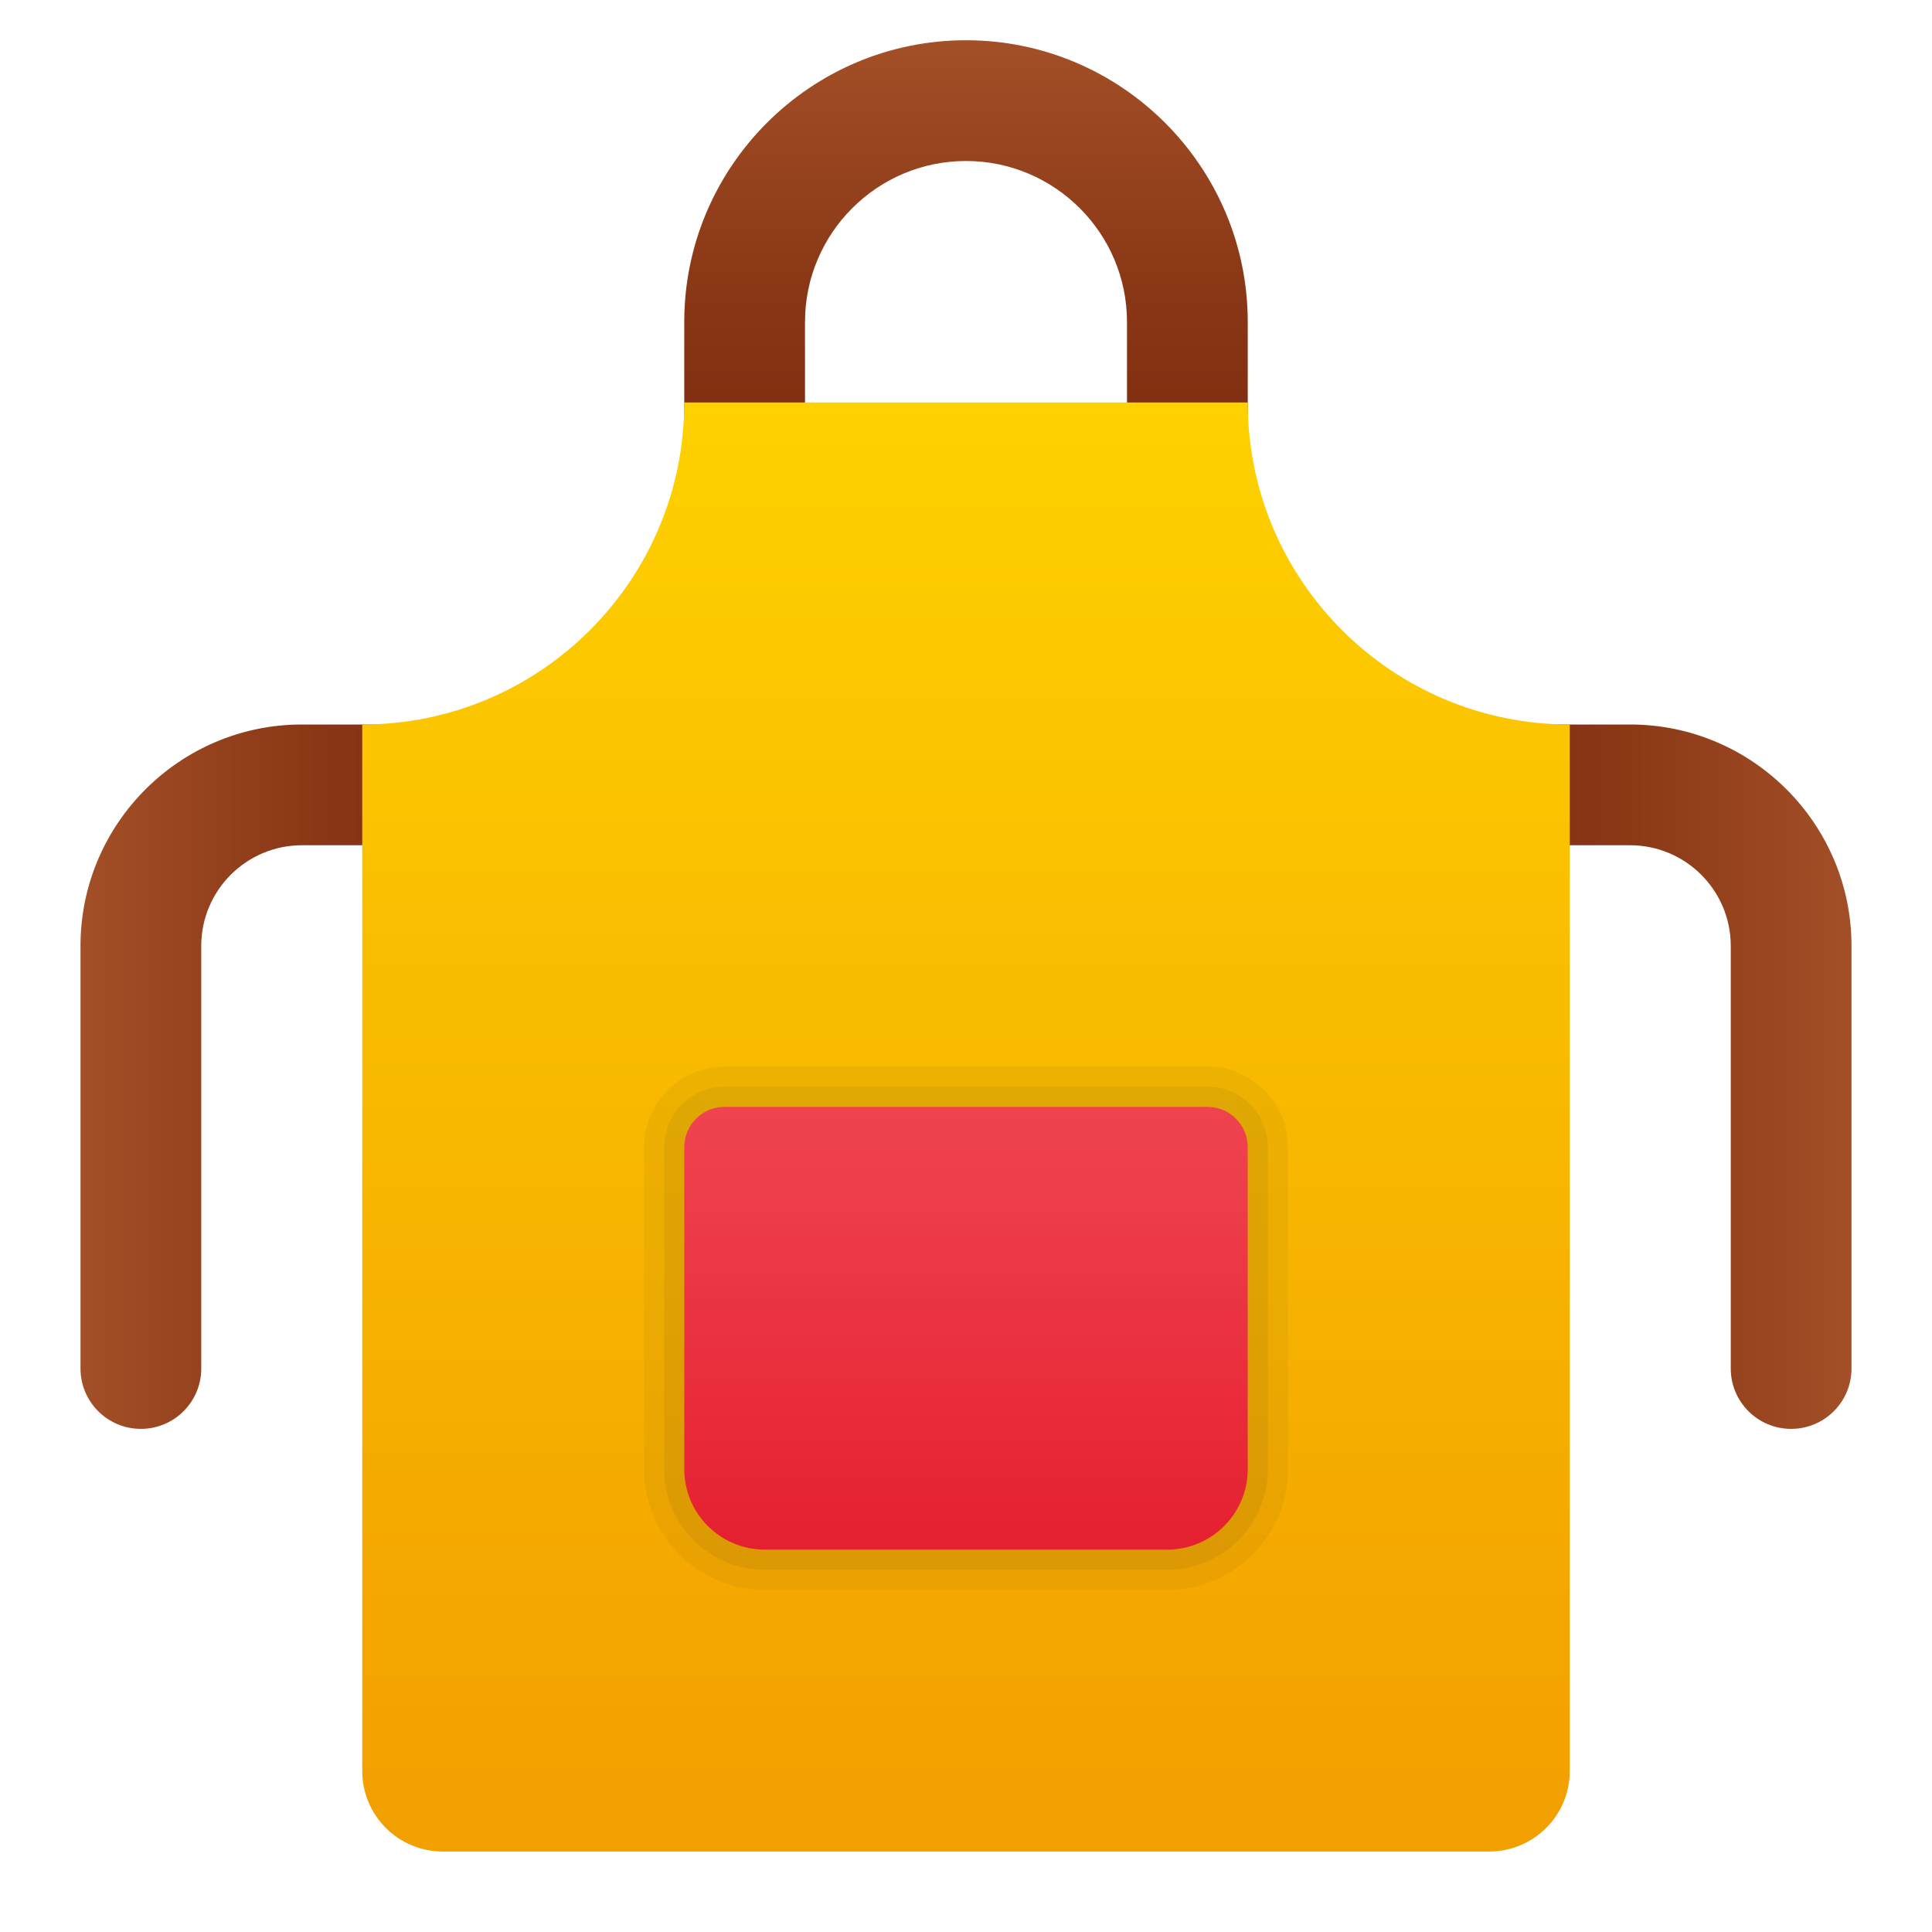 <svg xmlns="http://www.w3.org/2000/svg" viewBox="0 0 48 48"><linearGradient id="pvZhprVS2tDz~zQUAVx1Xa" x1="2" x2="11.5" y1="26.75" y2="26.75" gradientUnits="userSpaceOnUse"><stop offset="0" stop-color="#a34f27"/><stop offset=".587" stop-color="#8b3817"/><stop offset="1" stop-color="#802d10"/></linearGradient><path fill="url(#pvZhprVS2tDz~zQUAVx1Xa)" d="M3.5,35.5C2.671,35.5,2,34.828,2,34V23.5C2,20.468,4.467,18,7.5,18H10	c0.829,0,1.5,0.672,1.5,1.5S10.829,21,10,21H7.5C6.122,21,5,22.121,5,23.5V34C5,34.828,4.329,35.5,3.5,35.5z"/><linearGradient id="pvZhprVS2tDz~zQUAVx1Xb" x1="46" x2="36.5" y1="26.75" y2="26.75" gradientUnits="userSpaceOnUse"><stop offset="0" stop-color="#a34f27"/><stop offset=".587" stop-color="#8b3817"/><stop offset="1" stop-color="#802d10"/></linearGradient><path fill="url(#pvZhprVS2tDz~zQUAVx1Xb)" d="M44.5,35.5c-0.829,0-1.5-0.672-1.5-1.5V23.5c0-1.379-1.122-2.5-2.5-2.5H38	c-0.829,0-1.5-0.672-1.5-1.5S37.171,18,38,18h2.5c3.033,0,5.5,2.468,5.5,5.5V34C46,34.828,45.329,35.5,44.5,35.5z"/><linearGradient id="pvZhprVS2tDz~zQUAVx1Xc" x1="24" x2="24" y1="1" y2="11" gradientUnits="userSpaceOnUse"><stop offset="0" stop-color="#a34f27"/><stop offset=".587" stop-color="#8b3817"/><stop offset="1" stop-color="#802d10"/></linearGradient><path fill="url(#pvZhprVS2tDz~zQUAVx1Xc)" d="M31,11h-3V8c0-2.206-1.794-4-4-4s-4,1.794-4,4v3h-3V8c0-3.859,3.14-7,7-7s7,3.141,7,7V11z"/><linearGradient id="pvZhprVS2tDz~zQUAVx1Xd" x1="24" x2="24" y1="10" y2="90.495" gradientUnits="userSpaceOnUse"><stop offset="0" stop-color="#fed100"/><stop offset="1" stop-color="#e36001"/></linearGradient><path fill="url(#pvZhprVS2tDz~zQUAVx1Xd)" d="M31,10H17c0,4.418-3.582,8-8,8v26c0,1.105,0.895,2,2,2h26c1.105,0,2-0.895,2-2V18	C34.582,18,31,14.418,31,10z"/><linearGradient id="pvZhprVS2tDz~zQUAVx1Xe" x1="24" x2="24" y1="22.623" y2="38.491" gradientUnits="userSpaceOnUse"><stop offset="0" stop-color="#f44f5a"/><stop offset=".443" stop-color="#ee3d4a"/><stop offset="1" stop-color="#e52030"/></linearGradient><path fill="url(#pvZhprVS2tDz~zQUAVx1Xe)" d="M29,38.5H19c-1.105,0-2-0.895-2-2v-8c0-0.552,0.448-1,1-1h12c0.552,0,1,0.448,1,1v8	C31,37.605,30.105,38.5,29,38.5z"/><path fill="#231f20" d="M30,27.5c0.552,0,1,0.448,1,1v8c0,1.105-0.895,2-2,2H19c-1.105,0-2-0.895-2-2v-8	c0-0.552,0.448-1,1-1H30 M30,27H18c-0.827,0-1.5,0.673-1.5,1.5v8c0,1.378,1.121,2.5,2.5,2.5h10c1.379,0,2.5-1.122,2.5-2.5v-8	C31.5,27.673,30.827,27,30,27L30,27z" opacity=".07"/><path fill="#231f20" d="M30,27.5c0.552,0,1,0.448,1,1v8c0,1.105-0.895,2-2,2H19c-1.105,0-2-0.895-2-2v-8	c0-0.552,0.448-1,1-1H30 M30,26.5H18c-1.103,0-2,0.897-2,2v8c0,1.654,1.346,3,3,3h10c1.654,0,3-1.346,3-3v-8	C32,27.397,31.103,26.5,30,26.5L30,26.5z" opacity=".05"/></svg>